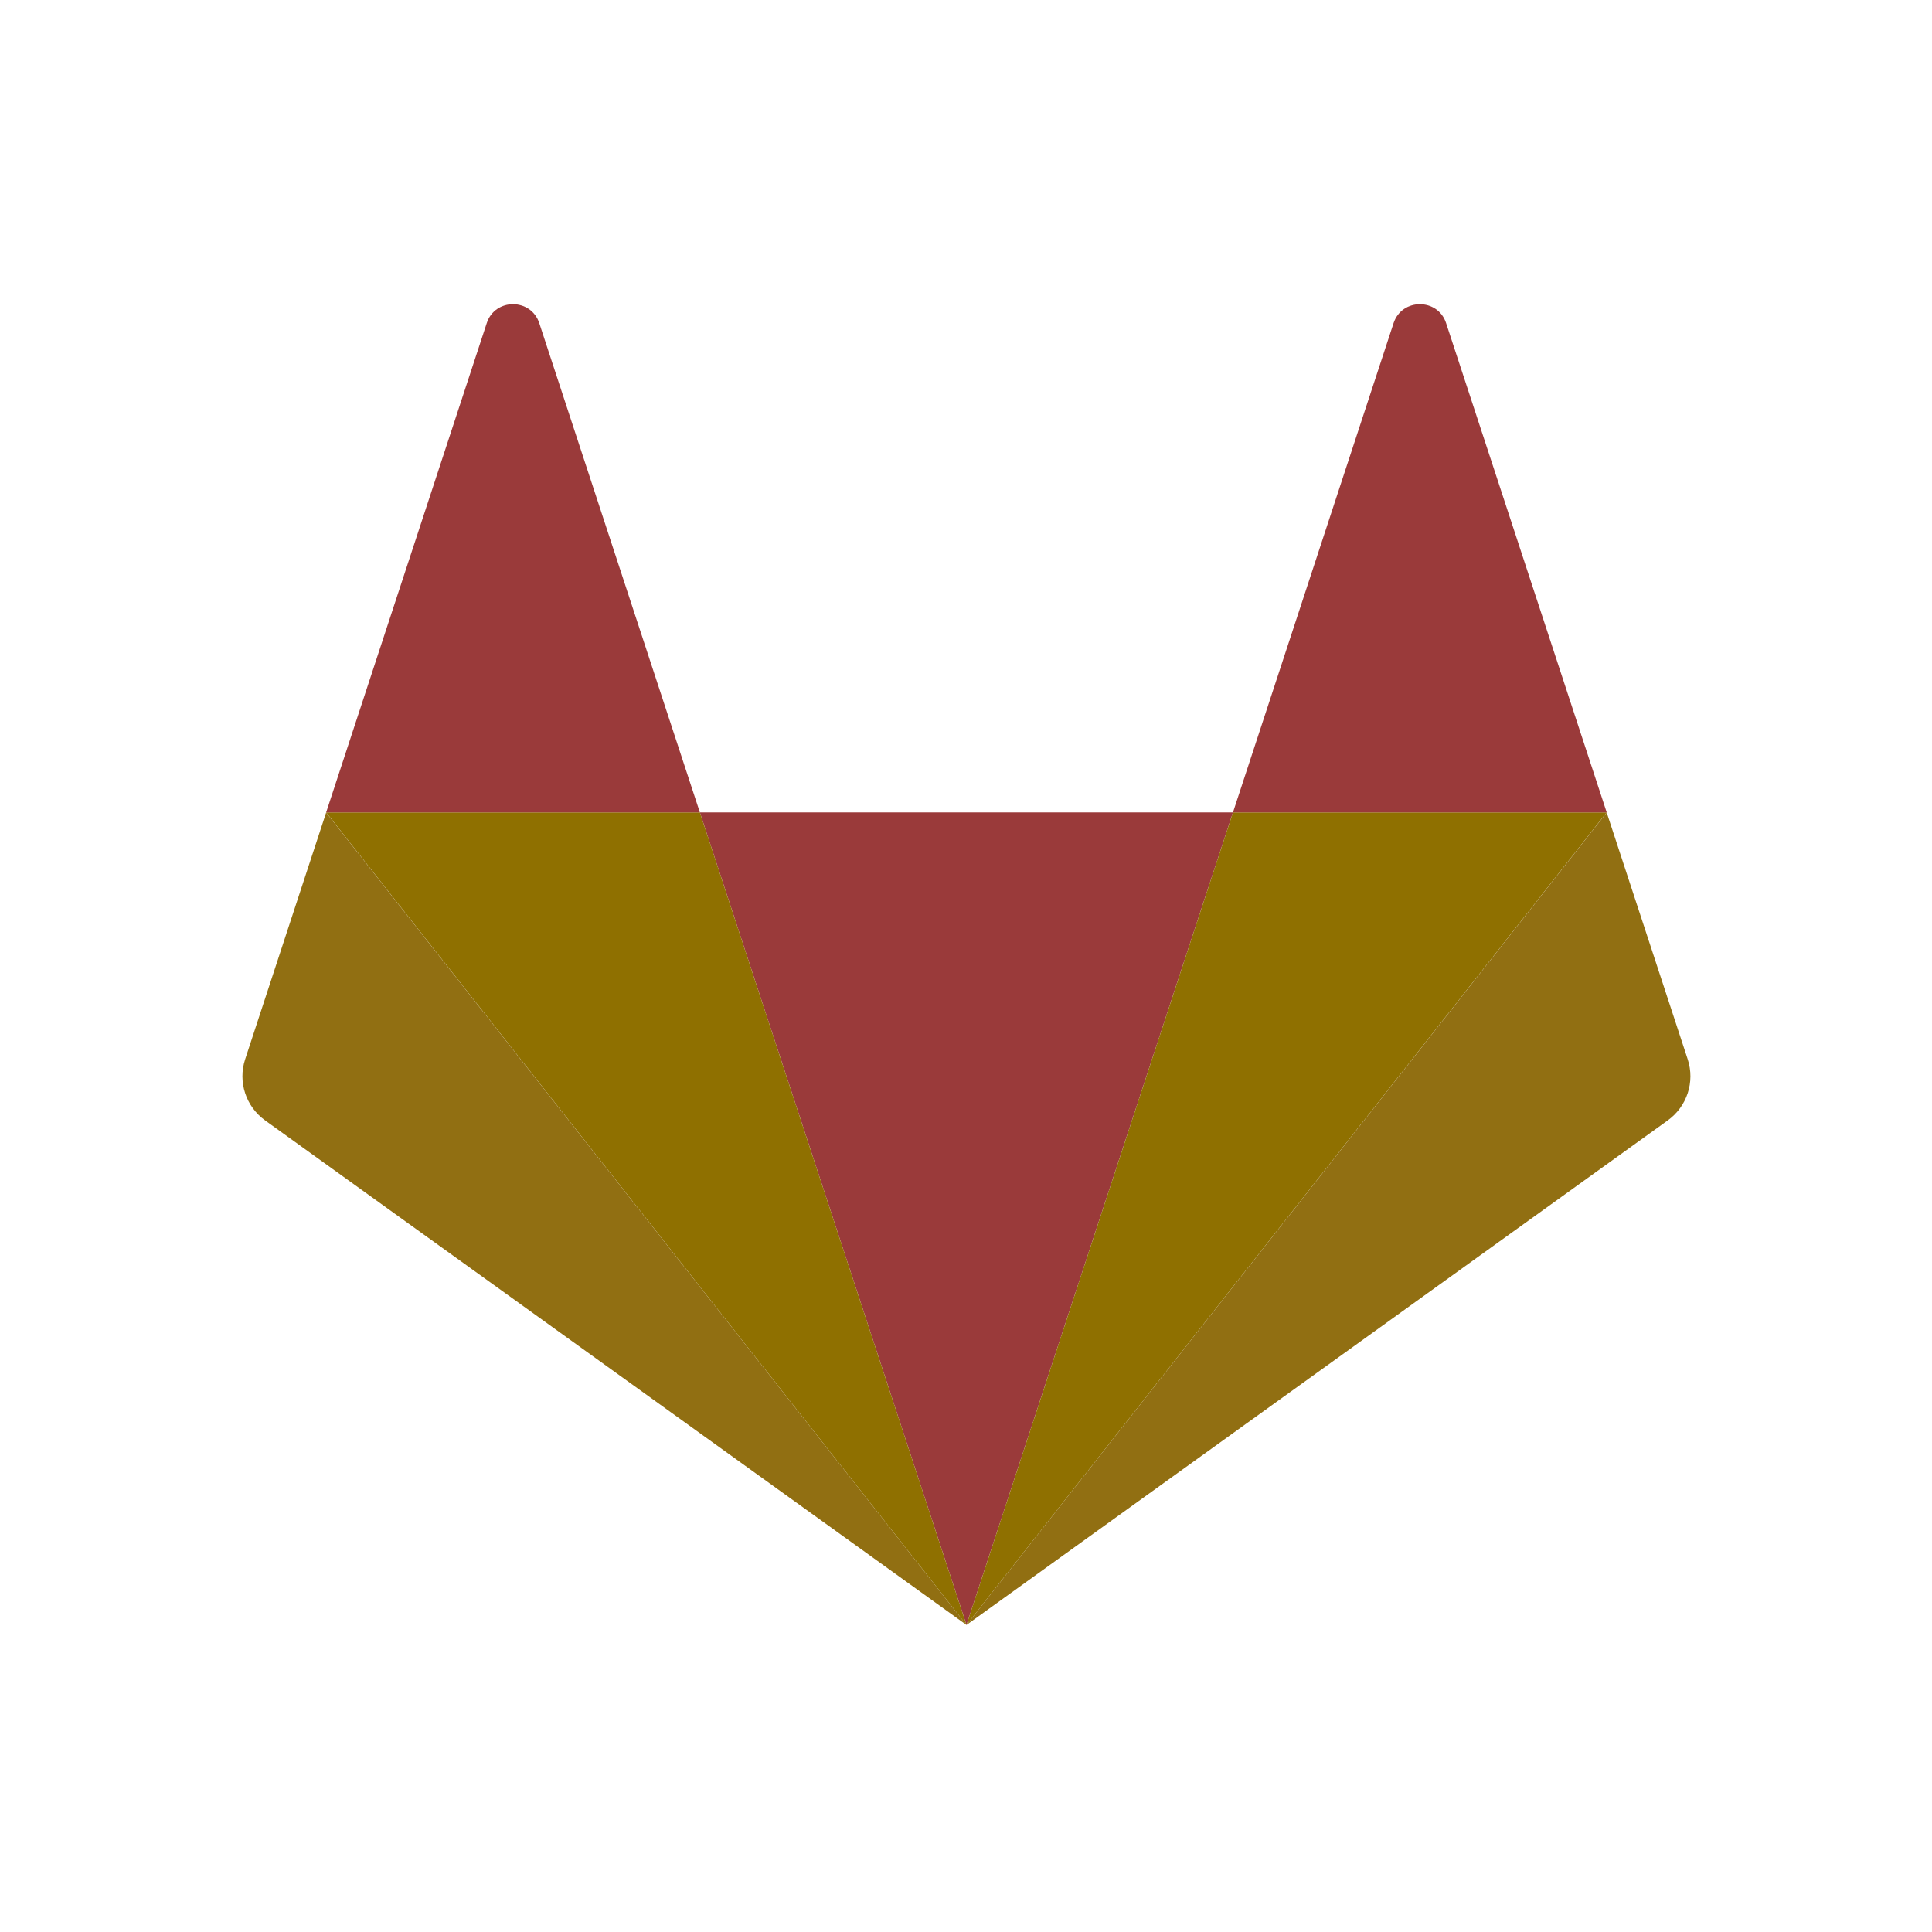 <svg width="16" height="16" viewBox="0 0 16 16" fill="none" xmlns="http://www.w3.org/2000/svg">
<g id="gitlab">
<g id="Group">
<path id="Shape" d="M8.004 13.457V13.457L10.211 6.728H5.796L8.004 13.457V13.457Z" fill="#9A3A3A"/>
<path id="Shape_2" d="M8.004 13.457L5.796 6.728H2.701L8.004 13.457V13.457Z" fill="#8F7000"/>
<path id="Shape_3" d="M2.701 6.729V6.729L2.03 8.773C1.969 8.96 2.036 9.164 2.196 9.279L8.004 13.457L2.701 6.729V6.729Z" fill="#916F12"/>
<path id="Shape_4" d="M2.701 6.728H5.796L4.466 2.676C4.397 2.467 4.099 2.467 4.031 2.676L2.701 6.728V6.728Z" fill="#9A3A3A"/>
<path id="Shape_5" d="M8.004 13.457L10.211 6.728H13.306L8.004 13.457V13.457Z" fill="#8F7000"/>
<path id="Shape_6" d="M13.306 6.729V6.729L13.977 8.773C14.038 8.96 13.971 9.164 13.811 9.279L8.004 13.457L13.306 6.729V6.729Z" fill="#916F12"/>
<path id="Shape_7" d="M13.306 6.728H10.211L11.541 2.676C11.61 2.467 11.908 2.467 11.976 2.676L13.306 6.728V6.728Z" fill="#9A3A3A"/>
</g>
</g>
</svg>
